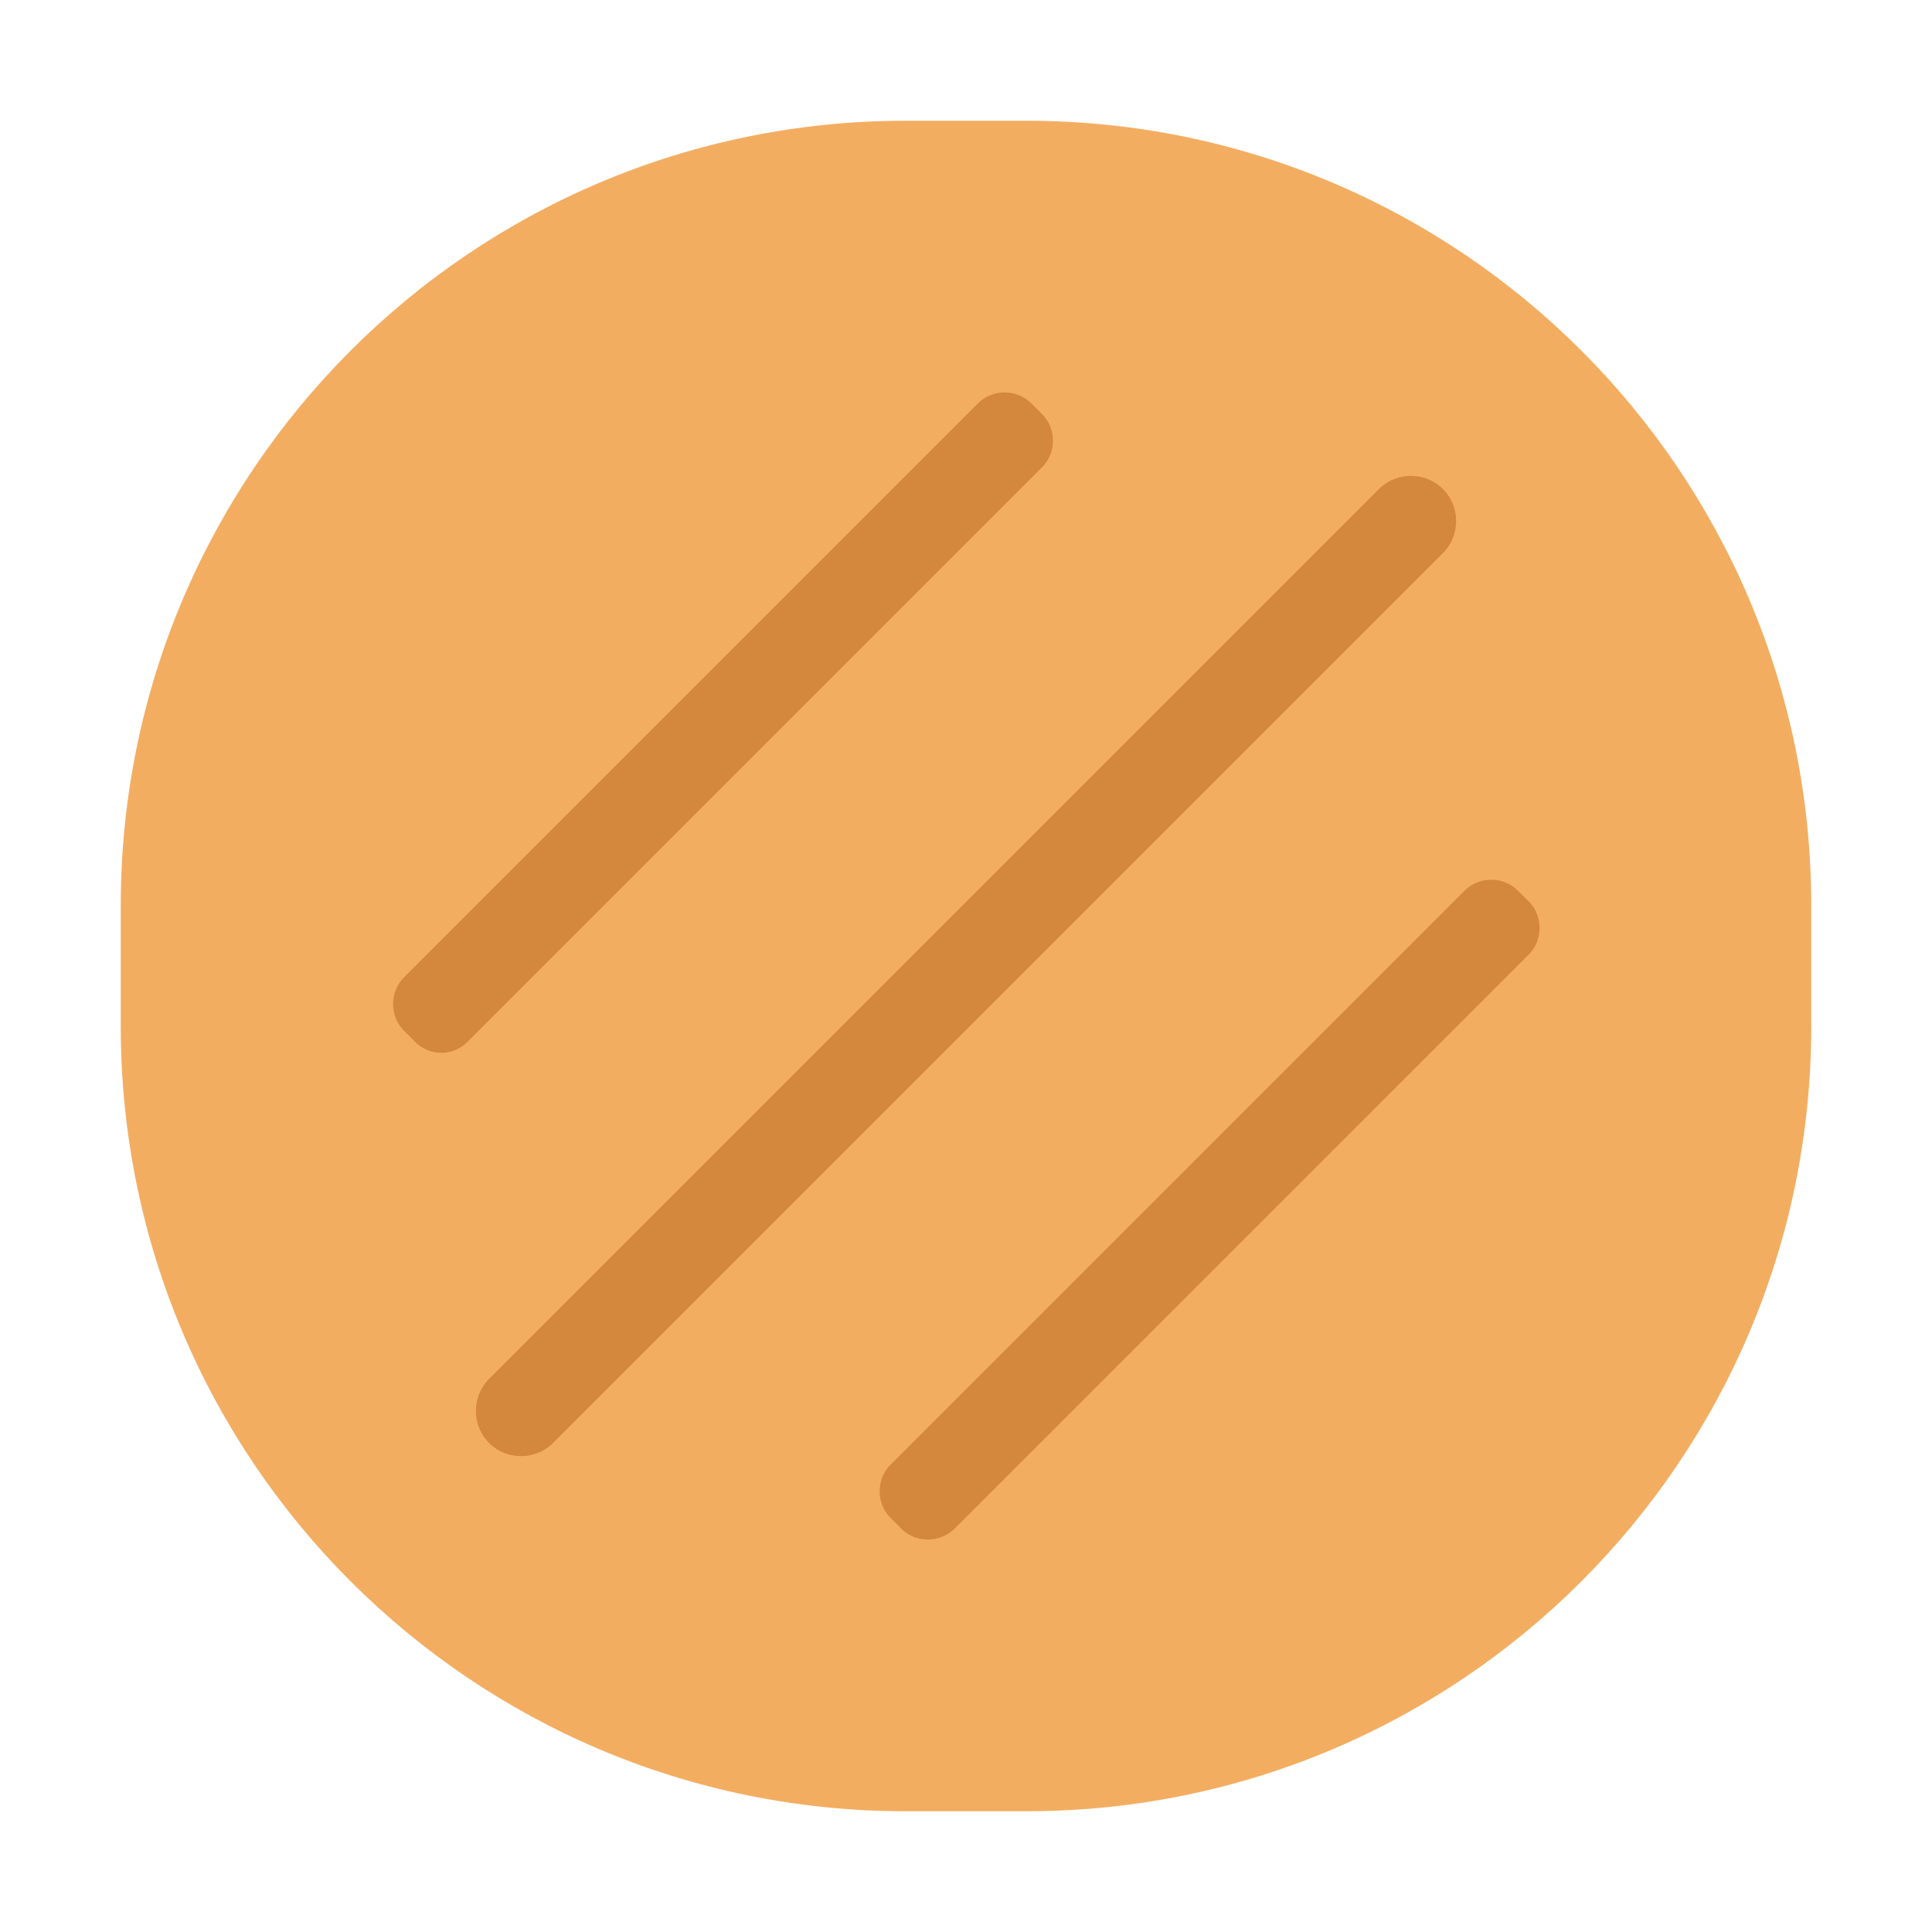 <svg xmlns="http://www.w3.org/2000/svg" xmlns:xlink="http://www.w3.org/1999/xlink" width="32" height="32" viewBox="0 0 32 32"><g fill="none"><path fill="#F3AD61" d="M2 15C2 7.82 7.82 2 15 2h2c7.18 0 13 5.82 13 13v2c0 7.18-5.82 13-13 13h-2C7.82 30 2 24.18 2 17z"/><path fill="#D3883E" d="m6.87 17.25l-.18-.18a.63.63 0 0 1 0-.88l9.51-9.51c.24-.24.64-.24.88 0l.18.18c.24.24.24.64 0 .88l-9.51 9.51a.61.61 0 0 1-.88 0M8.1 23.9a.754.754 0 0 1 0-1.06L22.84 8.1c.29-.29.77-.29 1.06 0s.29.77 0 1.06L9.16 23.9c-.29.29-.77.29-1.06 0m6.65 1.24l.18.18c.24.24.63.24.88 0l9.51-9.51c.24-.24.24-.64 0-.88l-.18-.18a.63.63 0 0 0-.88 0l-9.51 9.51c-.24.24-.24.64 0 .88"/></g></svg>